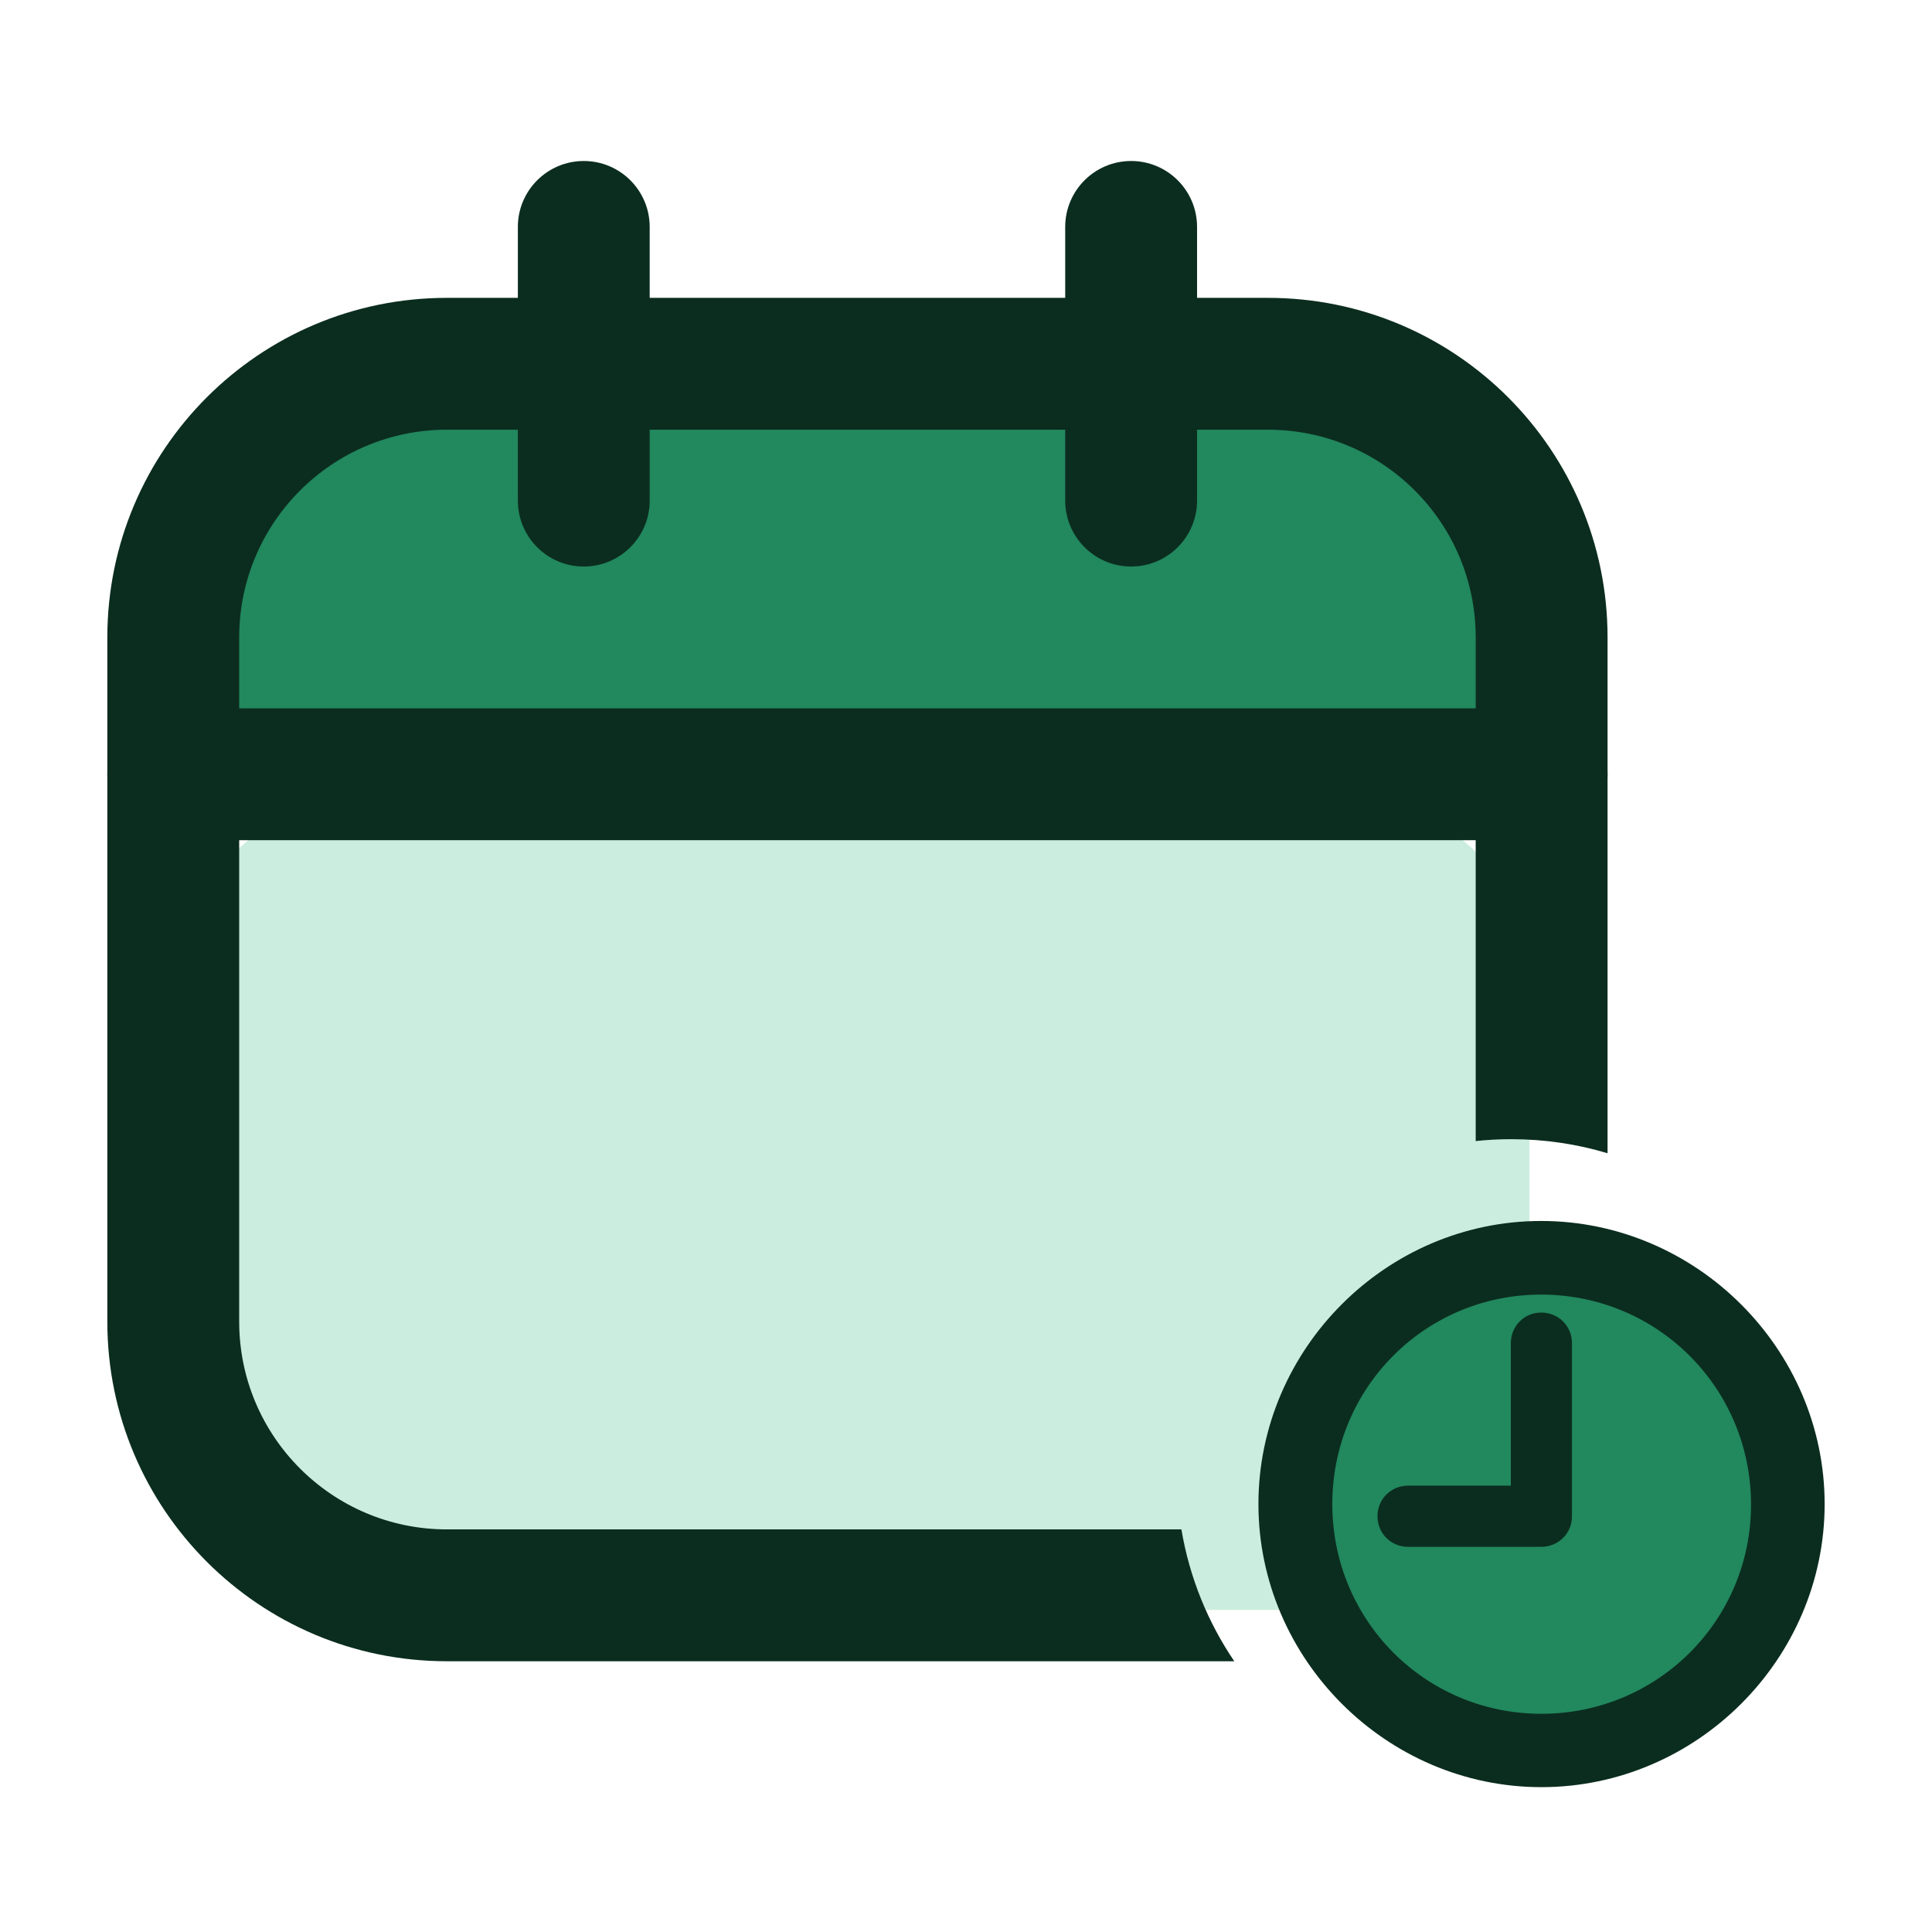 <svg width="72" height="72" viewBox="0 0 72 72" fill="none" xmlns="http://www.w3.org/2000/svg">
<g id="class-schedule">
<rect id="Rectangle 34624848" x="7" y="30" width="50" height="30" rx="6" fill="#CBEDDF"/>
<g id="class-schedule_2">
<g id="Group 1171274887">
<g id="Group 1171274856">
<path id="Vector 359" d="M57.449 28.855H6.453C6.453 14.803 12.119 13.179 14.952 14.123H44.983C54.049 14.123 57.071 19.412 57.449 22.056V28.855Z" fill="#22885E"/>
<g id="Group 1171274855">
<path id="Vector (Stroke)" fill-rule="evenodd" clip-rule="evenodd" d="M21.756 6C23.112 6 24.212 7.1 24.212 8.457V18.656C24.212 20.013 23.112 21.113 21.756 21.113C20.399 21.113 19.299 20.013 19.299 18.656V8.457C19.299 7.1 20.399 6 21.756 6ZM42.154 6C43.511 6 44.611 7.1 44.611 8.457V18.656C44.611 20.013 43.511 21.113 42.154 21.113C40.797 21.113 39.697 20.013 39.697 18.656V8.457C39.697 7.1 40.797 6 42.154 6ZM4 28.855C4 27.498 5.1 26.398 6.457 26.398H57.452C58.809 26.398 59.909 27.498 59.909 28.855C59.909 30.212 58.809 31.312 57.452 31.312H6.457C5.1 31.312 4 30.212 4 28.855Z" fill="#0B2D1F"/>
</g>
</g>
<path id="Subtract" fill-rule="evenodd" clip-rule="evenodd" d="M8.914 23.756C8.914 19.48 12.38 16.014 16.656 16.014H47.253C51.529 16.014 54.995 19.48 54.995 23.756V42.524C55.431 42.478 55.873 42.454 56.321 42.454C57.568 42.454 58.773 42.637 59.909 42.978V23.756C59.909 16.766 54.243 11.1 47.253 11.1H16.656C9.666 11.1 4 16.766 4 23.756V49.254C4 56.243 9.666 61.91 16.656 61.91H45.998C45.015 60.46 44.329 58.793 44.028 56.996H16.656C12.38 56.996 8.914 53.529 8.914 49.254V23.756Z" fill="#0B2D1F"/>
<path id="Ellipse 2519" d="M57.46 65.118C62.467 65.118 66.526 61.059 66.526 56.053C66.526 51.046 62.467 46.987 57.46 46.987C52.453 46.987 48.395 51.046 48.395 56.053C48.395 61.059 52.453 65.118 57.46 65.118Z" fill="#22885E"/>
<path id="clock" d="M57.444 66.251C63.034 66.251 67.648 61.635 67.648 56.052C67.648 50.469 63.024 45.853 57.434 45.853C51.854 45.853 47.25 50.469 47.25 56.052C47.25 61.635 51.864 66.251 57.444 66.251ZM57.444 64.22C52.919 64.22 49.301 60.58 49.301 56.052C49.301 51.525 52.919 47.895 57.434 47.895C61.96 47.895 65.598 51.525 65.607 56.052C65.617 60.58 61.97 64.22 57.444 64.22ZM52.475 57.295H57.434C57.888 57.295 58.233 56.95 58.233 56.506V50.055C58.233 49.611 57.888 49.266 57.434 49.266C57.001 49.266 56.656 49.611 56.656 50.055V55.717H52.475C52.032 55.717 51.687 56.062 51.687 56.506C51.687 56.95 52.032 57.295 52.475 57.295Z" fill="#0B2D1F"/>
<path id="clock (Stroke)" fill-rule="evenodd" clip-rule="evenodd" d="M46.898 56.052C46.898 50.276 51.659 45.502 57.434 45.502C63.217 45.502 67.999 50.275 67.999 56.052C67.999 61.829 63.227 66.602 57.444 66.602C51.669 66.602 46.898 61.829 46.898 56.052ZM57.434 46.204C52.048 46.204 47.6 50.663 47.6 56.052C47.6 61.441 52.057 65.9 57.444 65.9C62.84 65.9 67.297 61.441 67.297 56.052C67.297 50.664 62.831 46.204 57.434 46.204ZM57.434 48.246C53.113 48.246 49.651 51.718 49.651 56.052C49.651 60.387 53.113 63.868 57.444 63.868C61.776 63.868 65.265 60.386 65.256 56.053C65.246 51.719 61.766 48.246 57.434 48.246ZM48.949 56.052C48.949 51.332 52.724 47.544 57.434 47.544C62.153 47.544 65.948 51.33 65.958 56.051C65.968 60.774 62.162 64.57 57.444 64.57C52.723 64.57 48.949 60.772 48.949 56.052ZM56.304 50.055C56.304 49.421 56.803 48.915 57.434 48.915C58.078 48.915 58.583 49.415 58.583 50.055V56.506C58.583 57.146 58.078 57.646 57.434 57.646H52.475C51.837 57.646 51.335 57.143 51.335 56.506C51.335 55.868 51.837 55.366 52.475 55.366H56.304V50.055ZM57.434 49.617C57.197 49.617 57.006 49.802 57.006 50.055V56.068H52.475C52.225 56.068 52.037 56.256 52.037 56.506C52.037 56.756 52.225 56.944 52.475 56.944H57.434C57.696 56.944 57.881 56.753 57.881 56.506V50.055C57.881 49.808 57.696 49.617 57.434 49.617Z" fill="#0B2D1F"/>
</g>
</g>
</g>
</svg>
